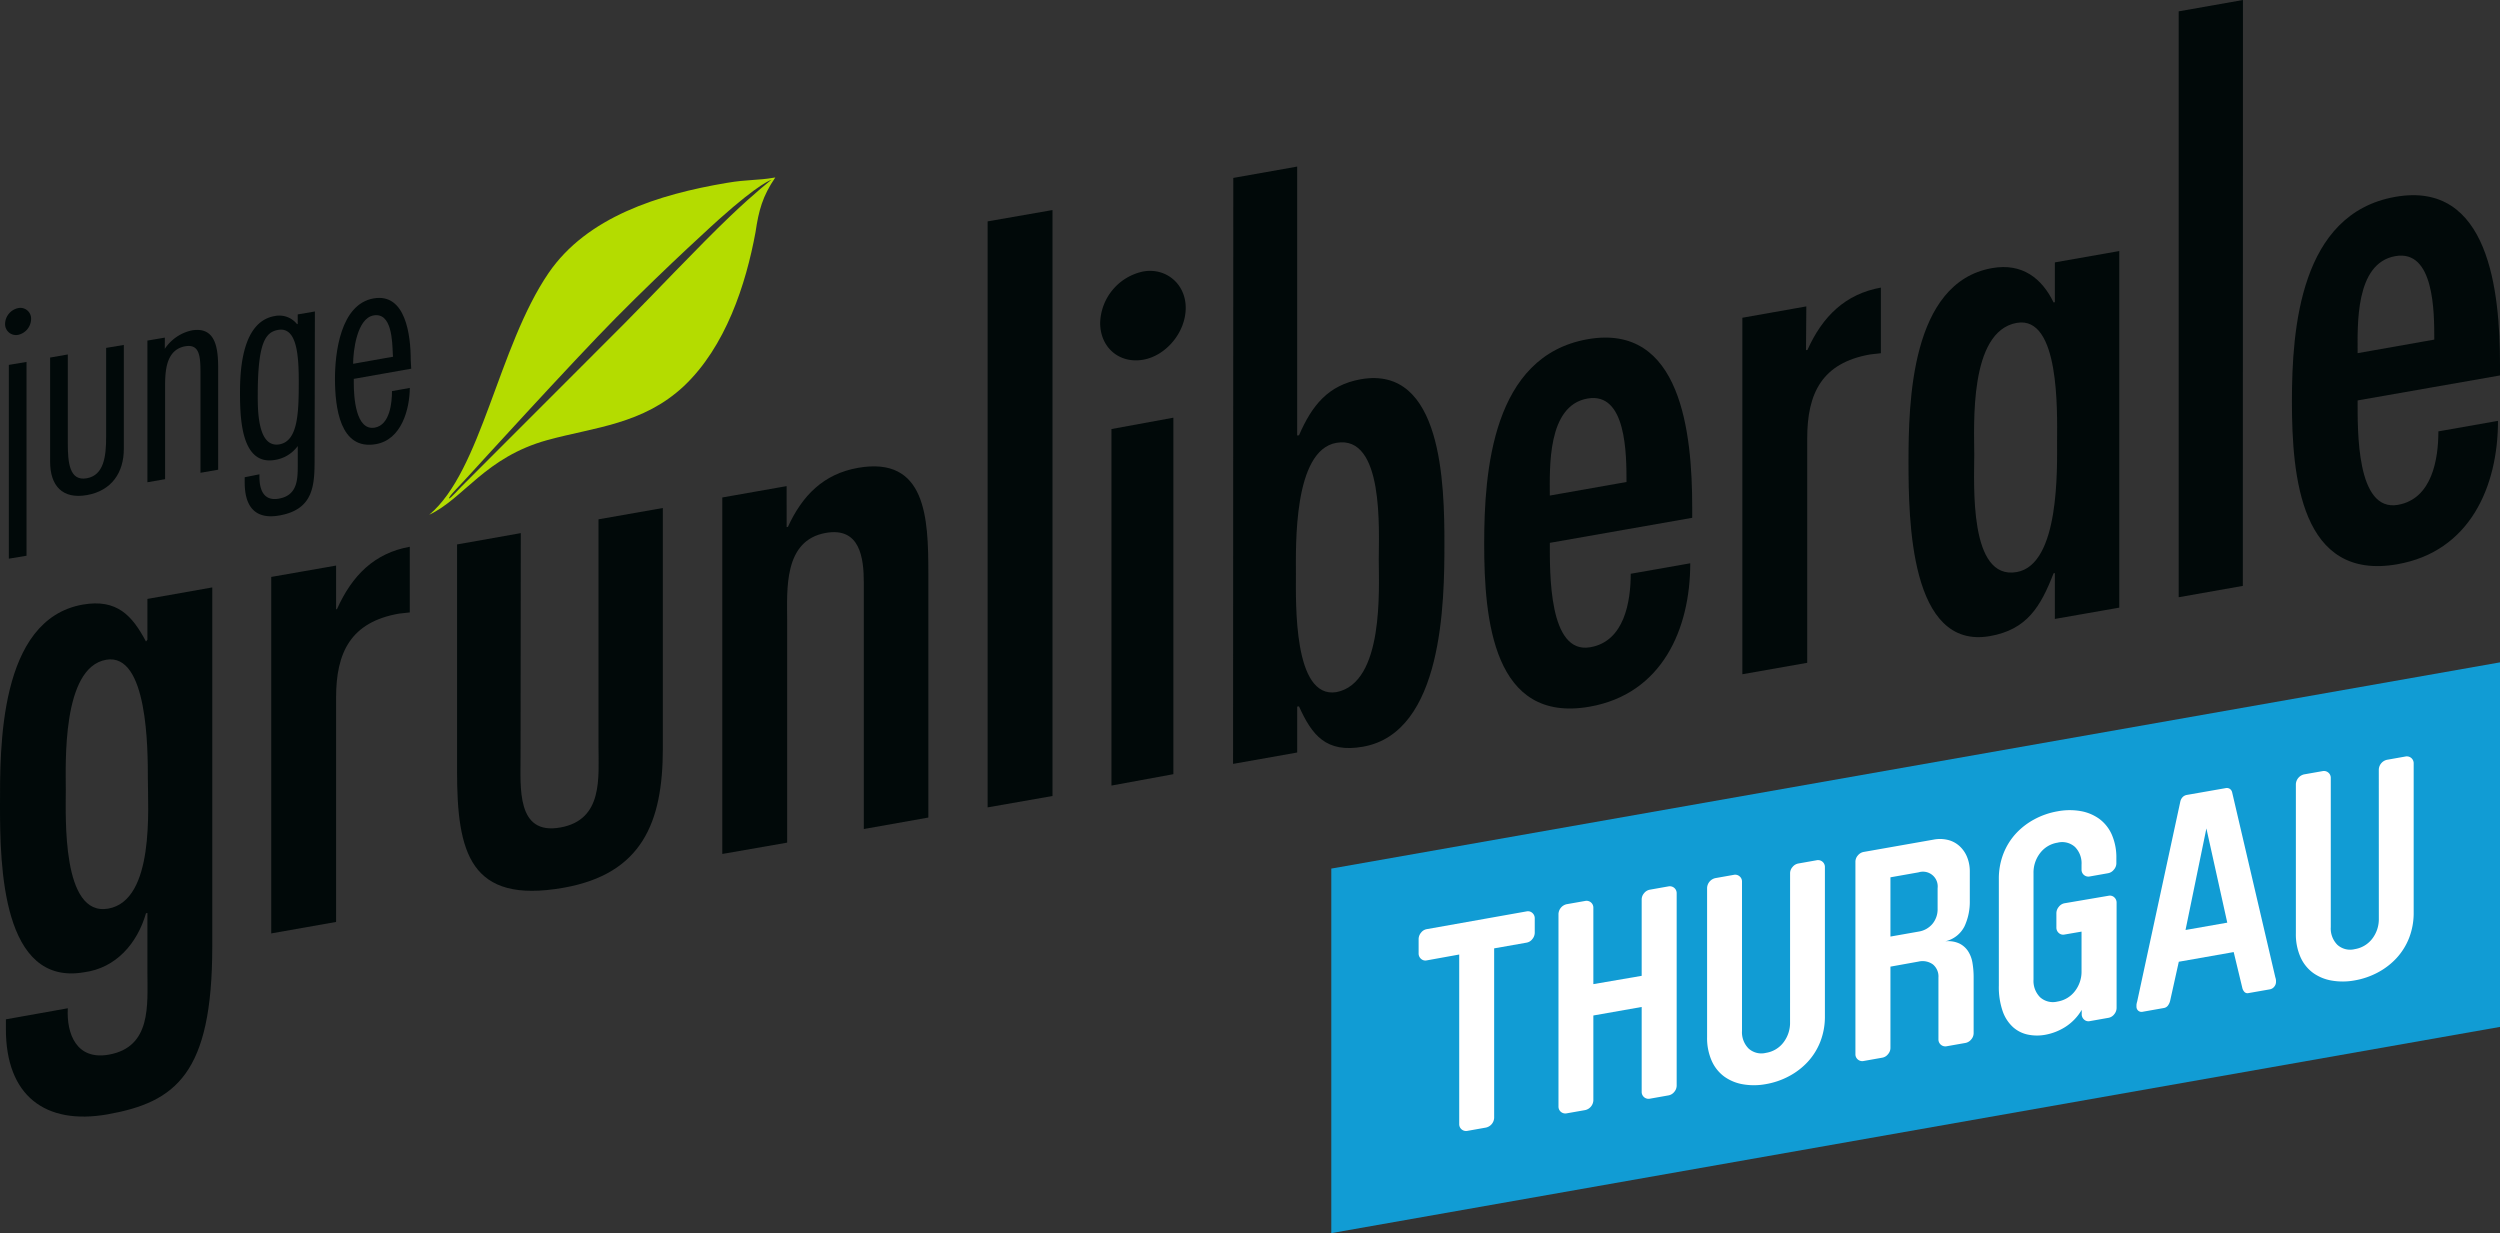 <svg xmlns="http://www.w3.org/2000/svg" viewBox="0 0 847.99 418.27"><rect x="0" y="0" width="847.99" height="418.27" fill="#333333" stroke="none"/><defs><style>.cls-1{fill:#010909;}.cls-2{fill:#b4dc00;}.cls-3{fill:#119cd4;}.cls-4{fill:#fff;}</style></defs><title>Thurgau</title><g id="Ebene_2" data-name="Ebene 2"><g id="Ebene_1-2" data-name="Ebene 1"><path class="cls-1" d="M72,321.11C72,364.22,59.63,373.87,36.4,378,15.28,381.69,2,371.61,2,349.12v-3.37L23,342c-.47,8.71,2.95,17.65,13.86,15.74C51.45,355.18,50,340.83,50,329.8V309.69l-.48.09c-3,10.35-10.25,18.57-20.94,20C.72,334.65,0,293.83,0,273.24c0-19.39-.47-63.13,28.09-68.17,11.65-2,16.77,3.77,21.43,12.53L50,217V203.15l22-3.9ZM36,223.79c-15.08,2.65-13.68,35.47-13.68,44.1,0,9.1-1.4,43.09,14.39,40.31S50.15,274,50.15,264.15,50.16,221.29,36,223.79Z"/><path class="cls-1" d="M114,206.68l.31-.08c5.11-11.42,12.69-19,24.69-21.14v22.27l-3.67.41C119,211,114,221.26,114,236.58v76.14l-22,3.89V195.69l22-3.85Z"/><path class="cls-1" d="M176.65,180.83l-.08,75.65c0,10.79-1.42,26.84,13.44,24.21,14.63-2.58,13-16.89,13-27.66V176.15l21.82-3.84,0,81.65c0,24.91-7,42.46-33.72,47.17-31.83,5.6-36.08-12.06-36.08-39.58V184.67Z"/><path class="cls-1" d="M266.83,178.79l.44-.09c4.88-10.67,12.09-17.92,23.7-20,23.21-4.09,23.91,17.09,23.92,35.52l0,83.09L293,281.2V197.62c0-8.39-1.28-18.91-12.89-16.86C265.7,183.29,267,200.08,267,210.39v75.43l-22,3.84V168.74l21.82-3.85Z"/><path class="cls-1" d="M357,270l-22,3.86V75.09l22-3.84Z"/><path class="cls-1" d="M373.17,109.52A18.34,18.34,0,0,1,387.8,92.08c7.66-1.35,14.39,4.17,14.39,12.32,0,8.38-6.72,16.26-14.39,17.61C379.68,123.45,373.17,117.89,373.17,109.52ZM398,262.6l-21,3.86V145.53l21-3.85Z"/><path class="cls-1" d="M418.33,60.35,440,56.5v91.22l.62-.08c4.4-10.11,9.83-17,20.95-19,27.64-4.85,28.38,35.71,28.37,55.85,0,19.6-.43,64-27.62,68.79-12.53,2.22-17.29-3.9-21.71-13.68l-.61.08v15.57l-21.75,3.86Zm49.34,129.46c0-9.82,1.87-42.47-14.39-39.6-14.63,2.58-13.71,35-13.71,44.56s-.92,42.31,13.71,40C469.54,231.64,467.67,199.64,467.67,189.81Z"/><path class="cls-1" d="M525.7,184.13c0,10.06-.44,37.92,13.72,35.41,11.61-2,13.71-15.57,13.72-24.92l20.19-3.56c0,22.28-9.52,44.3-34.12,48.64-32.76,5.77-35.78-29.61-35.78-55.23,0-24.65,2.79-63.7,35.05-69.4,31.83-5.6,35.51,32,35.51,57v3.57Zm26-20.64c0-9.33,0-30.64-13.23-28.31-13.71,2.42-12.78,23.55-12.78,32.91Z"/><path class="cls-1" d="M612.59,118.77l.49-.07c5.11-11.43,12.91-19,24.91-21.15v22.26l-3.68.42C618.05,123.1,613,133.33,613,148.68v76.14l-22,3.88V107.78l21.7-3.85Z"/><path class="cls-1" d="M697,194.38l-.44.1c-4.4,11.31-9,19.06-21.56,21.28-27.16,4.79-27.63-39.44-27.64-59,0-20.13.71-60.94,28.34-65.82,10.23-1.81,16.92,3.48,20.86,11.64l.44-.08V89l21.85-3.85V206.11L697,209.94Zm.76-45.13c0-9.58.94-42.31-13.69-39.73-16.26,2.87-14.41,34.86-14.41,44.69,0,10-1.86,42.7,14.41,39.83C698.69,191.47,697.75,158.83,697.75,149.25Z"/><path class="cls-1" d="M760.76,198.73,739,202.58V3.85L760.8,0Z"/><path class="cls-1" d="M799.7,135.82c0,10.07-.48,37.92,13.69,35.42,11.61-2.06,13.7-15.58,13.7-24.92l20.22-3.57c0,22.28-9.52,44.31-34.13,48.64-32.75,5.78-35.77-29.62-35.77-55.23,0-24.65,2.78-63.7,35.06-69.39,31.8-5.61,35.52,32,35.52,57v3.58Zm26-20.63c0-9.35,0-30.65-13.22-28.31-13.71,2.41-12.78,23.55-12.78,32.91Z"/><path class="cls-2" d="M262.83,60.22c-6.2,1.08-9,.57-16.36,1.82-23.11,3.9-47.37,11.54-60.4,30.57-17.12,25.07-22.75,67.15-40.48,82,11.82-5.59,18.91-19.5,40.11-25.35,16-4.38,32.37-5.32,46.23-18.26C246.1,117.65,253,96.55,256.27,78.74c1.09-7.33,2.35-12.17,6.71-18.54ZM247.6,73.41c-10.24,9.74-26.87,27.38-36,36.52-18.48,18.45-55.1,55.13-55.1,55.13-.2.18-3.93,4.3-4.16,4-.4-.47,3.8-4.52,7-8.08,0,0,35.21-38.69,49.65-53.25,18-18.16,35-33.43,35-33.43C257.94,61.84,261.67,61,261.67,61S256.42,65,247.6,73.41Z"/><path class="cls-1" d="M6.2,113.57a3.7,3.7,0,0,1-4.47-3.8A5.58,5.58,0,0,1,6.2,104.5a3.64,3.64,0,0,1,4.35,3.72A5.59,5.59,0,0,1,6.2,113.57ZM9,188.5l-6,1V123.77l6-1Z"/><path class="cls-1" d="M23,120.23v30.18c0,6.54.58,12.85,6.42,11.82s6.58-7.47,6.58-14V118l6-1V152.3c0,8-4.14,14.15-12.5,15.63S17,164.73,17,156.6V121.28Z"/><path class="cls-1" d="M55.9,118.32A14.77,14.77,0,0,1,65,112.08c8.29-1.45,9,6.29,9,12.86v34.38l-6,1.05V126.63c0-5.72-.23-10-5.15-9.18-6.72,1.19-6.85,8.81-6.85,13.88v31.2l-6,1.05V115.52l5.91-1Z"/><path class="cls-1" d="M106.71,155.35c0,9-.13,17.41-11.95,19.5C86.59,176.29,83,171.9,83,163.64v-1.76l5-1v.84c0,4.5,1.49,8.32,6.58,7.42,6.65-1.17,6.42-7.07,6.42-12.23v-5.62A11.83,11.83,0,0,1,93.3,156c-11.62,2.05-11.89-14.5-11.89-23,0-8.06.89-23.86,11.69-25.78a7.66,7.66,0,0,1,7.63,2.7l.26,0v-3.27l5.82-1Zm-11.92-4.63c6.26-1.12,6.55-10.62,6.55-21.12,0-8.81-.55-18.84-7-17.7-4.27.76-6.88,4.22-6.91,21.84C87.42,139,87.34,152,94.79,150.72Z"/><path class="cls-1" d="M120,128.51v1.41c0,4.78.66,16.26,7.12,15.13,5.18-.92,5.85-8.57,5.84-12.39l6.05-1.08c-.08,7.33-2.84,17.55-11.49,19.07-12.26,2.17-13.88-12.53-13.9-22.17,0-8.64,1.81-25.26,13.09-27.26,10.9-1.92,12.61,12.49,12.61,20.93l.17,2.91ZM133.32,121l-.08-.83c-.18-4.55-.35-14.28-6.54-13.18-5.64,1-6.92,12.1-6.92,16.41Z"/><polygon class="cls-3" points="451.57 294.62 451.57 418.27 847.99 348.32 847.99 224.67 451.57 294.62"/><path class="cls-4" d="M517.87,309.13a2.18,2.18,0,0,1,1.89.53,2.39,2.39,0,0,1,.82,1.92v4.74a3.41,3.41,0,0,1-.82,2.22,3.11,3.11,0,0,1-1.89,1.19l-11.06,1.95v57.51a3.54,3.54,0,0,1-2.79,3.28l-6.25,1.11a2.34,2.34,0,0,1-2-.5,2.29,2.29,0,0,1-.81-1.81v-57.5l-11.06,2a2.18,2.18,0,0,1-1.89-.53,2.39,2.39,0,0,1-.82-1.92v-4.74a3.41,3.41,0,0,1,.82-2.22,3.11,3.11,0,0,1,1.89-1.19Z"/><path class="cls-4" d="M556.85,331V305.05a3.27,3.27,0,0,1,.82-2.09,3.22,3.22,0,0,1,2-1.19l6.26-1.11a2.33,2.33,0,0,1,2.79,2.31v65.3a3.3,3.3,0,0,1-.82,2.1,3.22,3.22,0,0,1-2,1.19l-6.26,1.11a2.33,2.33,0,0,1-2.79-2.31v-28.8l-16.39,2.89v28.8a3.54,3.54,0,0,1-2.79,3.29l-6.25,1.1a2.32,2.32,0,0,1-2.79-2.31V310a3.56,3.56,0,0,1,2.79-3.3l6.25-1.1a2.31,2.31,0,0,1,2.79,2.3v25.91Z"/><path class="cls-4" d="M607.19,296.18a3.22,3.22,0,0,1,.82-2.09,3.28,3.28,0,0,1,2-1.2l6.21-1.1A2.32,2.32,0,0,1,619,294.1v50.6a23.31,23.31,0,0,1-1.55,8.62,21.73,21.73,0,0,1-4.27,6.85,23.81,23.81,0,0,1-6.35,4.87,25.9,25.9,0,0,1-7.81,2.68,22.09,22.09,0,0,1-7.81.07,15.22,15.22,0,0,1-6.35-2.62,13.32,13.32,0,0,1-4.26-5.35,19.12,19.12,0,0,1-1.56-8.08v-50.6a3.58,3.58,0,0,1,2.82-3.29l6.2-1.1a2.29,2.29,0,0,1,2,.5,2.26,2.26,0,0,1,.82,1.81v50.6a7.84,7.84,0,0,0,2.24,6,6.47,6.47,0,0,0,5.91,1.46,9.22,9.22,0,0,0,5.92-3.54,10.87,10.87,0,0,0,2.23-6.8Z"/><path class="cls-4" d="M641.23,327.88v27.6a3.22,3.22,0,0,1-.82,2.09,3.16,3.16,0,0,1-2,1.2l-6.25,1.11a2.31,2.31,0,0,1-2-.51,2.28,2.28,0,0,1-.81-1.8v-65.3a3.25,3.25,0,0,1,.82-2.1,3.3,3.3,0,0,1,2-1.2l23.66-4.17a11.38,11.38,0,0,1,5.1.15,9.07,9.07,0,0,1,3.87,2.17,10.22,10.22,0,0,1,2.48,3.71,12.89,12.89,0,0,1,.87,4.8v10a19.74,19.74,0,0,1-1.79,8.56,9.72,9.72,0,0,1-6.55,5.11,9,9,0,0,1,4.75.71,7.45,7.45,0,0,1,3,2.63,10.27,10.27,0,0,1,1.5,4,29.34,29.34,0,0,1,.39,4.83v19a3.23,3.23,0,0,1-.82,2.1,3.3,3.3,0,0,1-2,1.2l-6.3,1.11a2.34,2.34,0,0,1-2.82-2.3v-21a5.29,5.29,0,0,0-1.9-4.47,6,6,0,0,0-4.83-.95Zm16-26.62a5,5,0,0,0-6.44-5.37l-9.56,1.69v20.1l9.56-1.69a7.61,7.61,0,0,0,4.69-2.62,7.73,7.73,0,0,0,1.75-5.11Z"/><path class="cls-4" d="M715.25,303.83a2.16,2.16,0,0,1,1.88.52,2.41,2.41,0,0,1,.81,1.91v35.59a3.38,3.38,0,0,1-.81,2.19,3.14,3.14,0,0,1-1.88,1.19l-6.44,1.14a2.18,2.18,0,0,1-1.88-.52,2.38,2.38,0,0,1-.82-1.91v-1.4a17.12,17.12,0,0,1-5.53,5.77A19,19,0,0,1,693.7,351a15.43,15.43,0,0,1-5.87-.07,10.83,10.83,0,0,1-5-2.51A13.07,13.07,0,0,1,679.3,343,25,25,0,0,1,678,334.3V298.2a23.31,23.31,0,0,1,1.54-8.62,21.87,21.87,0,0,1,4.26-6.86,23.94,23.94,0,0,1,6.34-4.86,25.76,25.76,0,0,1,7.79-2.67,21.93,21.93,0,0,1,7.78-.08,15.32,15.32,0,0,1,6.34,2.63,13.32,13.32,0,0,1,4.26,5.35,19.35,19.35,0,0,1,1.55,8.08v1.7A3.27,3.27,0,0,1,717,295a3.19,3.19,0,0,1-2,1.2l-6.16,1.09a2.32,2.32,0,0,1-2.79-2.31v-1.7a7.87,7.87,0,0,0-2.23-6,6.48,6.48,0,0,0-5.91-1.45,9.22,9.22,0,0,0-5.92,3.54,10.78,10.78,0,0,0-2.23,6.79v36.1a7.85,7.85,0,0,0,2.23,6,6.5,6.5,0,0,0,5.92,1.46,9.27,9.27,0,0,0,5.91-3.55,10.76,10.76,0,0,0,2.23-6.79V316l-5.82,1a2.18,2.18,0,0,1-1.89-.53,2.39,2.39,0,0,1-.82-1.92v-4.75a3.37,3.37,0,0,1,.82-2.21,3.18,3.18,0,0,1,1.89-1.2Z"/><path class="cls-4" d="M754.89,267.34a1.9,1.9,0,0,1,1.46.24,1.93,1.93,0,0,1,.78,1.16l14.64,62.72a4.56,4.56,0,0,1,.24,1.06c0,.33,0,.52,0,.59a2.49,2.49,0,0,1-.58,1.55,2.44,2.44,0,0,1-1.55.93l-7.18,1.26a1.47,1.47,0,0,1-1.41-.4,3,3,0,0,1-.72-1.42l-2.91-12.09-18.62,3.28-2.91,13.12a4.53,4.53,0,0,1-.73,1.68,2.16,2.16,0,0,1-1.41.89l-7.17,1.27a1.72,1.72,0,0,1-1.56-.38,1.79,1.79,0,0,1-.58-1.34c0-.07,0-.27,0-.61a5.55,5.55,0,0,1,.24-1.14l14.65-67.89a3.16,3.16,0,0,1,.77-1.44,2.61,2.61,0,0,1,1.46-.75ZM748.4,281l-7.08,34.45,14.16-2.49Z"/><path class="cls-4" d="M806.88,261a3.55,3.55,0,0,1,2.81-3.29l6.21-1.1a2.32,2.32,0,0,1,2.81,2.3v50.6a23.37,23.37,0,0,1-1.55,8.63,21.85,21.85,0,0,1-4.27,6.85,24,24,0,0,1-6.35,4.87,26,26,0,0,1-7.81,2.68,22.09,22.09,0,0,1-7.81.07,15.22,15.22,0,0,1-6.35-2.62,13.32,13.32,0,0,1-4.26-5.35,19.12,19.12,0,0,1-1.56-8.08v-50.6a3.6,3.6,0,0,1,2.82-3.3l6.2-1.09a2.29,2.29,0,0,1,2,.5,2.26,2.26,0,0,1,.82,1.81v50.6a7.85,7.85,0,0,0,2.24,6,6.47,6.47,0,0,0,5.91,1.46,9.3,9.3,0,0,0,5.92-3.54,10.87,10.87,0,0,0,2.23-6.8Z"/></g></g></svg>